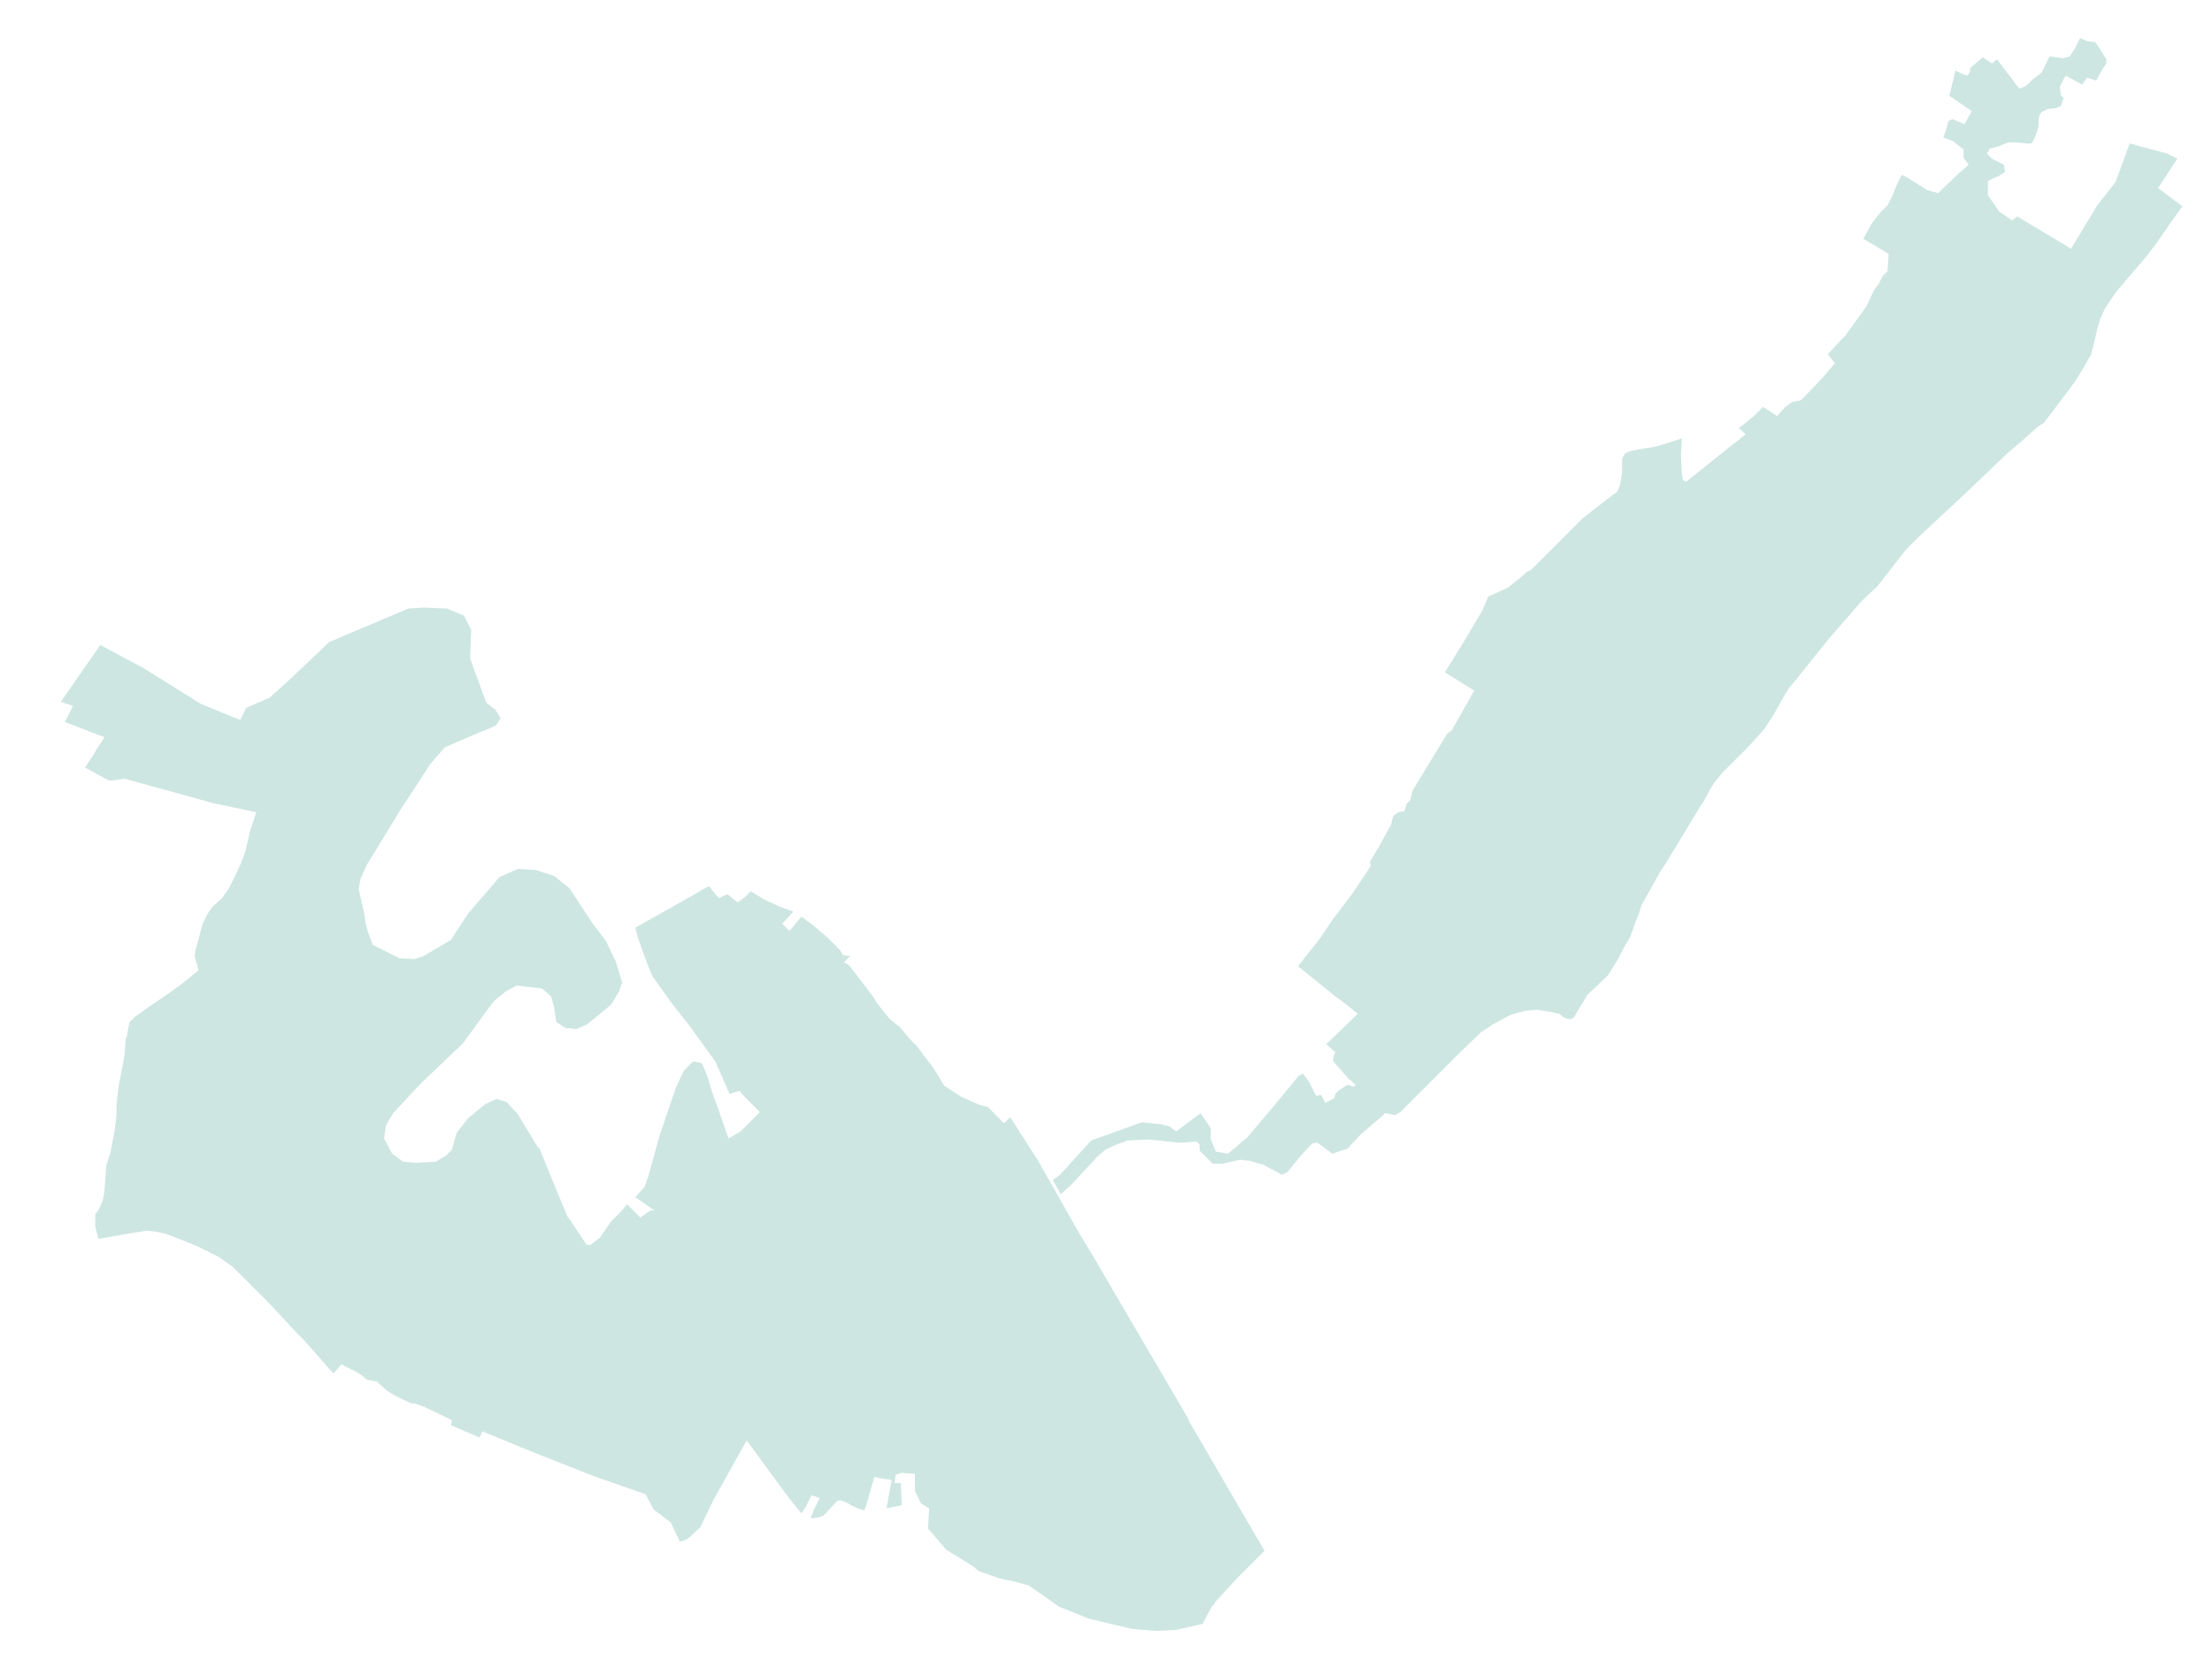 <?xml version="1.0" encoding="utf-8" standalone="no"?>
<!-- Creator: ESRI ArcMap 10.0.0.2414 -->
<!DOCTYPE svg PUBLIC "-//W3C//DTD SVG 1.1//EN"  "http://www.w3.org/Graphics/SVG/1.1/DTD/svg11.dtd">
<svg width="524.042pt" height="395.131pt" viewBox="32.157 223.564 524.042 395.131" enable-background="new 32.157 223.564 524.042 395.131"
	version="1.1" xmlns="http://www.w3.org/2000/svg" xmlns:xlink="http://www.w3.org/1999/xlink" >
	<g id="Couches">
		<g id="reservoirs">
			<path clip-path="url(#SVG_CP_2)" fill-opacity="0.2" fill="#07866D" fill-rule="evenodd" stroke="none" stroke-width="" stra="1.44" stroke-miterlimit="10" stroke-linecap="round" stroke-linejoin="round" d="
				M111.134,548.938L104.173,541.018L102.253,539.097L95.772,532.137L87.371,523.736L84.011,521.336L78.73,518.695
				L75.13,517.255L71.289,515.815L69.129,515.335L66.969,515.095L63.848,515.575L62.408,515.815L55.687,517.015
				L55.447,517.015L54.727,514.135L54.727,512.215L54.727,511.254L55.207,510.534L55.687,509.814L56.407,508.134
				L56.647,507.174L56.887,505.734L57.367,499.493L58.327,496.613L59.288,491.572L59.768,487.732L59.768,485.092
				L60.248,481.011L61.688,473.33L61.928,469.49L62.168,469.25L62.408,467.81L62.648,466.61L62.888,465.65
				L63.368,465.17L64.088,464.449L68.169,461.569L72.729,458.449L75.37,456.529L79.21,453.408L78.25,450.048
				L78.49,448.608L80.17,442.367L81.37,439.967L82.57,438.287L84.731,436.366L86.411,433.966L87.851,431.086
				L89.291,427.966L90.251,425.325L91.452,420.285L92.892,415.964L82.57,413.804L73.929,411.404L61.688,408.043
				L58.087,408.524L52.327,405.403L56.887,398.202L47.526,394.602L49.446,390.762L46.566,389.802L55.927,376.36
				L66.248,381.881L79.69,390.282L89.051,394.122L90.491,391.242L96.012,388.841L101.053,384.281L110.174,375.64
				L128.896,367.719L132.497,367.479L138.018,367.719L142.098,369.399L143.778,372.76L143.538,379.48
				L144.978,383.561L147.379,390.042L149.539,391.722L150.739,393.642L149.779,395.322L148.339,396.042L144.738,397.482
				L137.537,400.603L134.177,404.443L126.976,415.484L119.055,428.446L118.095,430.606L117.615,431.566L
				117.135,434.206L118.335,439.487L118.575,440.687L118.815,442.367L119.295,444.287L120.495,447.408L
				126.736,450.528L130.337,450.768L132.497,450.048L138.978,446.208L143.058,439.967L150.499,431.326L154.82,429.406
				L159.14,429.646L163.461,431.086L167.061,433.966L172.582,442.367L175.702,446.448L178.103,451.488L179.543,456.289
				L178.823,458.449L176.902,461.569L171.382,466.13L168.741,467.33L166.101,467.09L163.941,465.65L
				163.461,462.289L162.741,459.649L160.58,457.729L154.58,457.009L151.939,458.449L149.299,460.609L148.339,461.809
				L145.698,465.41L141.858,470.69L131.537,480.531L125.296,487.252L123.616,490.132L123.136,493.253L125.056,496.853
				L127.696,498.773L130.577,499.013L135.377,498.773L137.777,497.333L139.218,495.893L139.938,493.253L140.418,491.812
				L143.058,488.452L147.139,485.092L149.779,483.892L152.179,484.612L154.82,487.492L159.62,495.413
				L159.86,495.413L163.701,504.774L166.581,511.735L167.301,512.695L171.142,518.455L172.102,518.455
				L174.262,516.775L176.902,512.935L179.303,510.534L180.743,508.854L183.863,511.975L186.264,510.294L
				187.224,510.294L182.663,507.174L184.823,504.774L185.784,502.134L188.424,492.532L192.264,481.251L194.185,477.171
				L196.345,475.011L197.785,475.251L198.505,475.491L199.945,479.091L200.905,482.451L202.346,486.292L204.746,493.253
				L207.626,491.572L212.187,487.012L208.106,482.931L207.386,481.971L204.986,482.691L201.626,475.011L
				198.985,471.41L195.385,466.37L191.544,461.569L186.744,454.848L186.024,453.168L184.823,450.048L183.623,446.688
				L183.383,445.968L182.663,443.327L186.504,441.167L195.865,435.886L198.745,434.206L200.185,433.486L
				201.626,435.406L202.586,436.366L203.306,435.886L204.506,435.406L206.906,437.327L208.586,436.126L210.027,434.686
				L213.147,436.607L216.748,438.287L220.108,439.487L217.948,441.887L217.468,442.367L219.148,444.047L219.628,443.567
				L222.028,440.687L224.909,442.847L228.269,445.728L231.149,448.608L231.869,449.808L233.55,450.048L232.109,451.488
				L233.31,452.208L238.83,459.409L240.03,461.329L240.991,462.529L242.911,464.93L245.311,466.85
				L247.951,469.97L249.392,471.41L250.832,473.33L253.232,476.451L255.872,480.771L259.953,483.412
				L264.274,485.332L266.194,485.812L270.034,489.652L271.474,488.212L277.955,498.293L288.037,516.055L
				291.397,521.576L295.718,529.016L313.72,559.74L313.72,559.98L331.722,590.943L325.241,597.424L322.361,600.544
				L319.721,603.424L319.961,603.424L319.241,604.144L317.08,608.225L310.839,609.665L306.039,609.905L300.278,609.425
				L290.197,607.025L282.996,604.144L279.635,601.744L275.795,599.104L272.195,598.144L269.794,597.664L268.834,597.424
				L264.034,595.743L262.593,594.543L256.353,590.703L252.032,585.662L252.272,580.862L251.072,580.142L
				250.352,579.662L249.632,578.222L248.912,576.781L248.912,576.541L248.912,572.701L245.791,572.461L244.351,572.941
				L244.111,574.861L245.551,574.861L245.791,580.142L242.191,580.862L243.391,574.141L240.27,573.661L
				239.31,573.421L237.39,580.142L236.91,581.342L235.95,581.102L234.27,580.382L232.59,579.422L231.149,578.942
				L230.429,579.182L227.309,582.542L226.109,583.022L224.188,583.262L224.909,581.342L226.349,578.462
				L224.428,577.742L222.988,580.622L222.028,582.062L219.868,579.422L218.188,577.262L209.067,564.78L208.106,566.46
				L201.146,578.942L198.025,585.422L195.385,587.823L194.665,588.303L193.225,588.783L191.064,584.222L186.984,581.102
				L185.063,577.502L173.302,573.421L158.66,567.66L146.419,562.62L145.939,563.82L145.698,564.06L
				144.018,563.34L138.978,561.18L139.218,559.98L132.737,556.859L130.097,555.899L130.097,556.139L129.376,555.899
				L126.256,554.459L123.856,553.019L121.455,550.859L119.055,550.379L117.615,549.179L116.415,548.458L
				113.054,546.778L111.134,548.938z"/>
			<path clip-path="url(#SVG_CP_2)" fill-opacity="0.2" fill="#07866D" fill-rule="evenodd" stroke="none" stroke-width="" stra="1.44" stroke-miterlimit="10" stroke-linecap="round" stroke-linejoin="round" d="
				M529.507,234.985L531.187,237.625L531.187,238.585L530.467,239.546L528.787,242.666L526.627,241.946L
				525.427,243.626L521.586,241.466L521.106,242.186L520.146,244.106L520.386,246.026L521.106,246.986L
				520.866,247.226L520.386,248.667L519.426,249.147L517.266,249.387L515.825,250.107L515.345,250.827L515.105,252.027
				L515.105,253.467L514.625,255.147L513.905,256.827L513.425,257.547L512.945,257.547L512.225,257.547L509.825,257.307
				L507.904,257.307L505.504,258.268L503.584,258.748L502.864,259.948L504.064,261.148L506.944,262.588L
				507.184,264.268L505.744,265.228L504.544,265.708L503.104,266.428L503.104,269.789L505.744,273.629L
				508.865,275.789L510.065,274.829L522.066,282.03L522.786,282.51L529.027,272.189L533.348,266.668L
				536.708,257.547L545.589,259.948L547.99,261.148L543.429,268.109L549.19,272.429L547.269,275.069L542.949,281.31
				L540.549,284.43L536.228,289.471L533.588,292.591L531.908,294.991L530.707,296.912L529.747,299.072L529.027,301.472
				L528.307,304.592L527.587,307.473L525.667,310.833L523.746,313.953L519.426,319.714L516.306,323.795L
				515.105,324.515L510.785,328.355L507.664,330.995L497.103,341.076L486.782,350.677L483.661,353.798L476.941,362.439
				L473.34,365.799L465.179,375.16L457.498,384.761L456.058,386.441L454.858,388.361L452.457,392.682L450.297,396.042
				L448.617,397.962L446.217,400.603L440.216,406.603L438.056,409.244L435.655,413.564L434.695,415.004
				L431.095,421.005L427.014,427.726L425.574,429.886L421.013,438.047L420.533,439.727L419.573,442.127
				L418.373,445.487L416.693,448.368L415.493,450.768L413.092,454.608L408.292,459.169L405.651,463.489
				L405.171,464.449L404.451,464.93L403.491,464.93L402.771,464.69L401.571,463.729L399.411,463.249L
				396.29,462.769L393.41,463.009L390.05,463.969L385.969,466.13L383.089,468.05L377.808,473.09L364.846,486.052
				L363.886,487.012L362.686,487.732L360.286,487.252L359.566,487.972L354.525,492.292L351.405,495.653L347.804,496.853
				L344.204,494.213L343.004,494.453L340.123,497.573L337.243,501.173L335.803,501.893L334.602,501.173L
				331.482,499.493L328.122,498.533L325.961,498.293L321.641,499.253L319.481,499.253L318.28,498.053L316.36,496.133
				L316.36,494.693L315.64,493.973L312.76,494.213L311.079,494.213L304.359,493.493L299.318,493.733
				L296.678,494.693L294.037,495.893L292.117,497.573L285.876,504.294L283.476,506.454L281.556,503.094
				L283.236,501.893L290.677,493.733L296.678,491.572L302.678,489.412L307.239,489.892L309.159,490.372L
				310.839,491.572L316.6,487.252L319,490.852L319,493.493L320.201,496.373L323.081,496.853L327.642,493.013
				L334.122,485.332L339.883,478.371L340.843,477.891L342.283,479.811L343.964,483.171L345.164,482.931L346.124,484.852
				L348.284,483.652L348.524,482.691L349.484,481.731L351.405,480.531L352.845,481.011L353.325,480.531L
				351.645,479.091L348.044,475.011L348.044,473.81L348.524,472.85L346.364,470.93L353.805,463.729L351.165,461.569
				L348.284,459.409L342.043,454.368L339.643,452.448L340.843,451.008L341.323,450.288L344.444,446.448L348.044,441.167
				L352.605,435.166L356.925,428.686L356.685,427.726L358.846,424.125L361.726,418.845L362.206,416.924L363.406,415.964
				L364.846,415.724L365.086,415.004L365.326,414.044L366.286,413.084L366.767,410.924L374.928,397.482L376.128,396.522
				L381.408,387.161L374.448,382.841L378.768,375.88L383.329,368.199L384.769,364.839L386.449,364.119L389.569,362.679
				L389.809,362.439L392.21,360.518L394.13,358.838L394.85,358.598L397.971,355.478L400.611,352.838L402.531,350.917
				L407.092,346.357L410.452,343.717L414.533,340.596L415.253,340.116L415.973,338.436L416.453,335.316L
				416.453,332.195L417.173,330.995L418.133,330.515L419.093,330.275L421.734,329.795L424.614,329.315L427.734,328.355
				L430.615,327.395L430.375,331.475L430.615,336.036L430.855,337.236L431.575,337.716L438.776,331.955
				L445.737,326.435L444.056,324.995L445.016,324.275L447.657,322.114L449.817,319.954L453.178,322.114L
				455.098,319.954L456.778,318.754L458.218,318.514L458.938,318.274L459.418,317.794L463.979,312.993L466.859,309.633
				L465.179,307.473L468.299,304.112L469.26,303.152L474.3,296.192L476.22,292.111L477.181,290.911L478.141,288.991
				L479.341,287.791L479.581,283.71L473.58,280.11L475.74,276.269L477.661,273.869L479.341,272.189L
				480.541,269.789L481.501,267.388L482.221,265.948L482.701,264.988L484.141,265.708L488.702,268.589L491.342,269.309
				L492.302,268.349L496.623,264.268L498.543,262.588L497.343,260.908L497.343,260.668L497.343,259.948L497.343,258.988
				L494.943,257.067L492.543,256.107L493.263,254.187L493.743,252.267L494.703,251.787L497.583,252.987L
				499.263,249.867L493.983,246.266L495.423,240.266L497.343,241.226L498.303,241.466L498.783,240.746L499.023,239.546
				L501.904,237.145L504.064,238.585L505.264,237.625L510.545,244.586L511.745,244.106L512.465,243.626
				L513.665,242.426L515.825,240.746L517.746,236.905L520.866,237.385L522.546,236.905L523.746,234.985L524.947,232.585
				L526.627,233.305L528.547,233.545L529.507,234.985z"/>
		</g>
</g></svg>